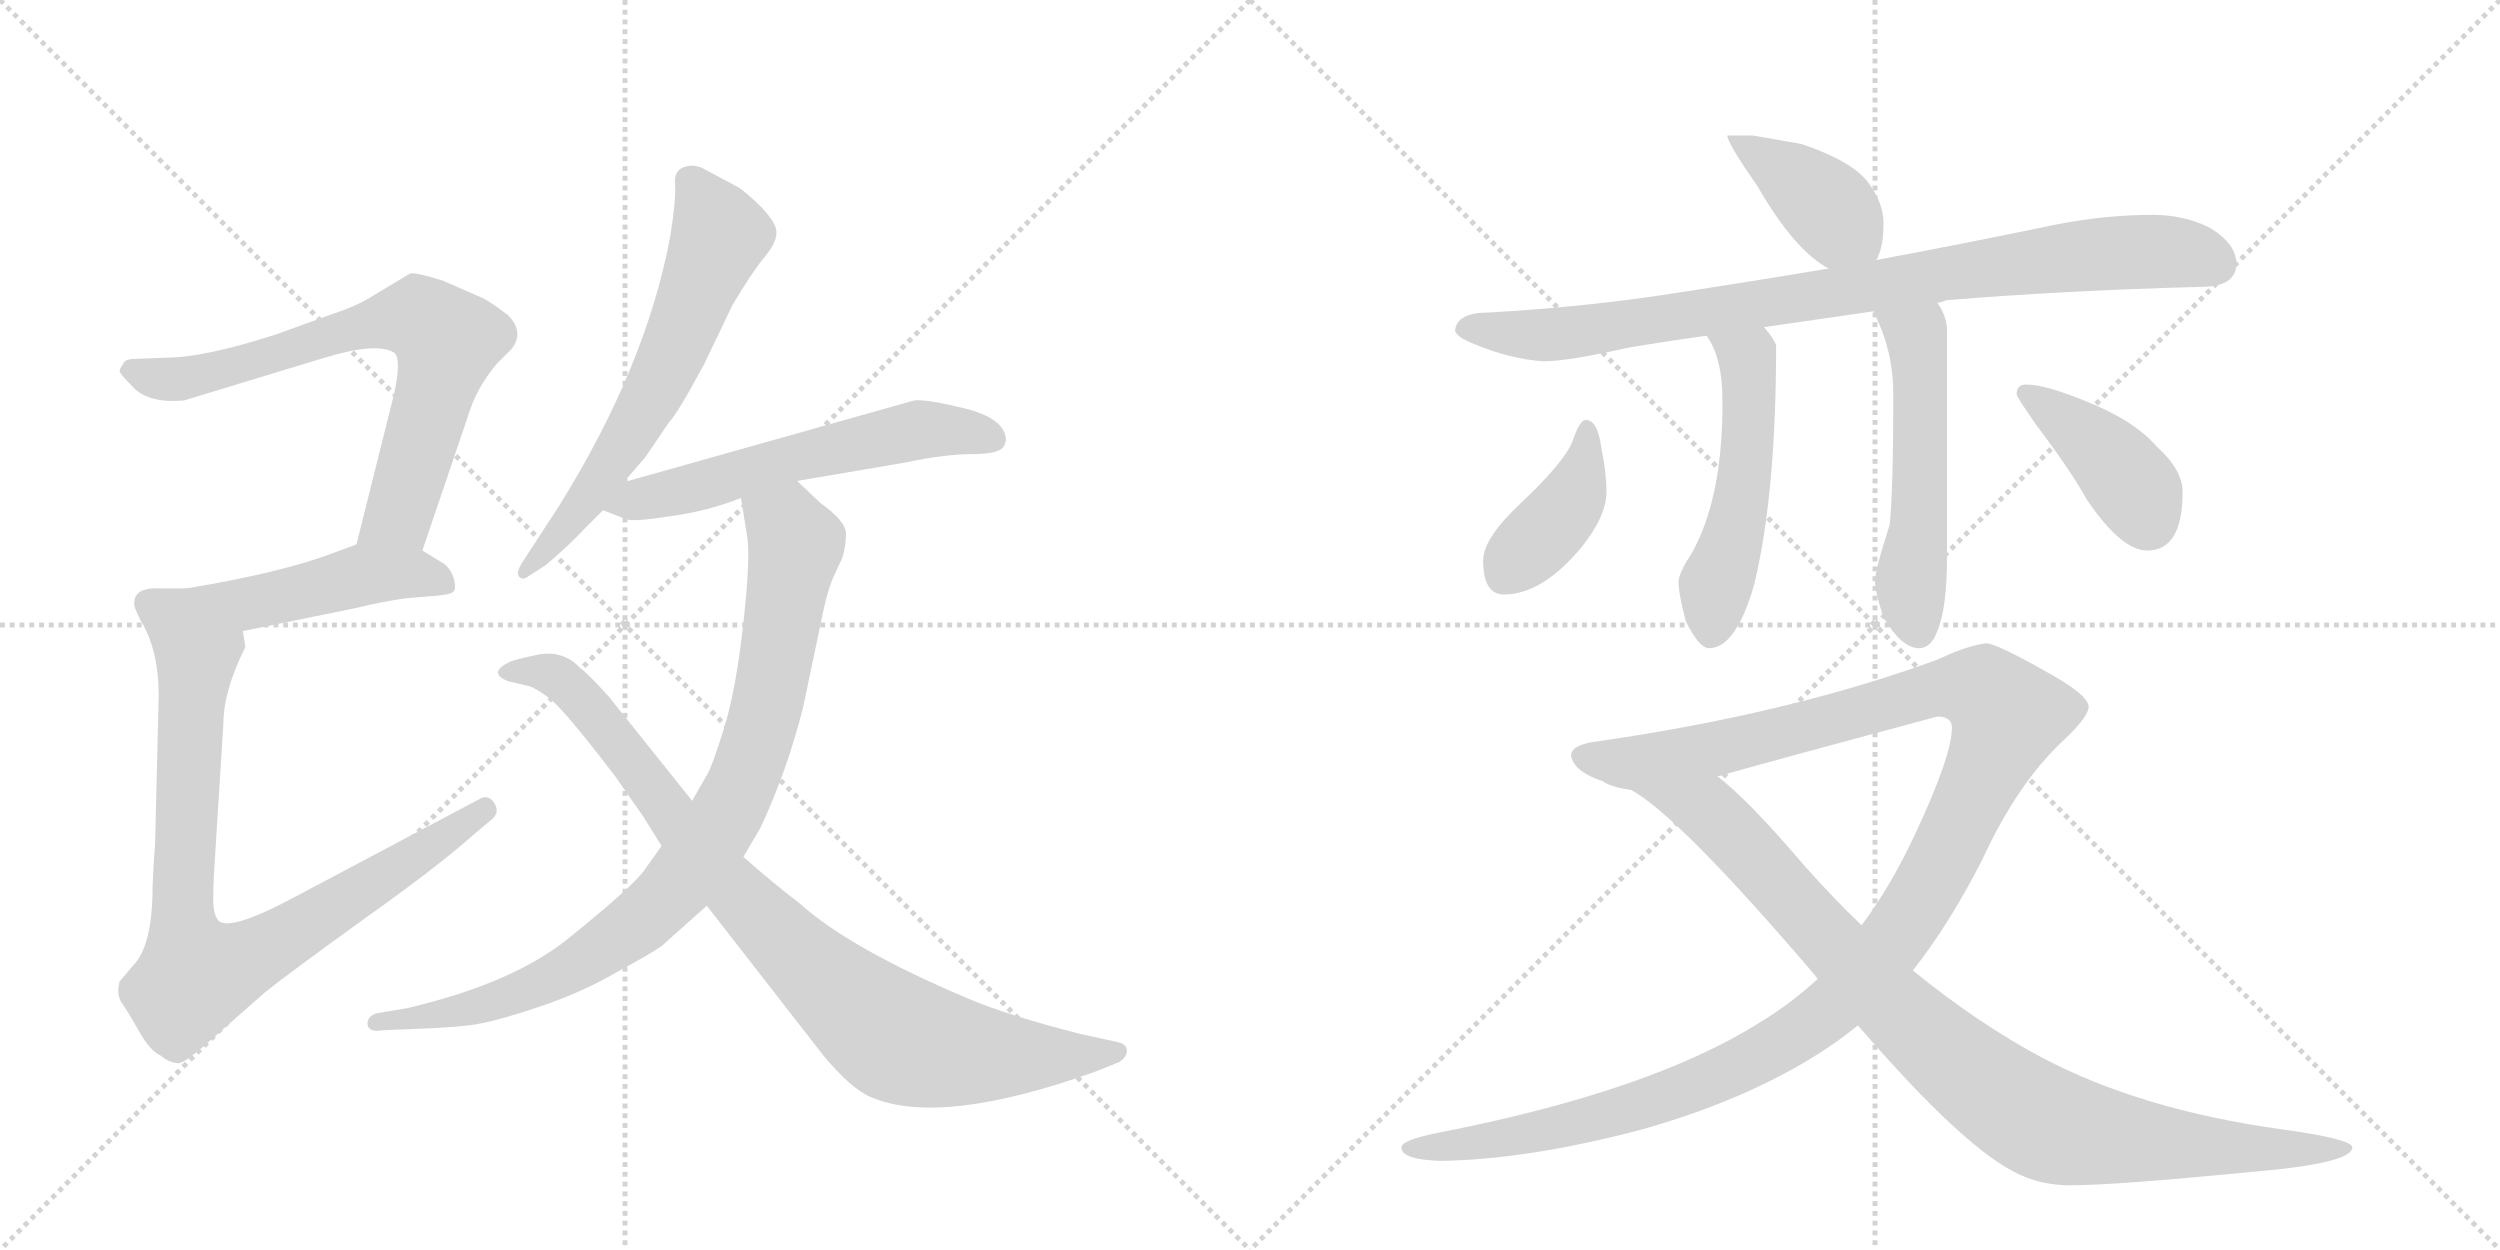 <svg version="1.1" viewBox="0 0 2048 1024" xmlns="http://www.w3.org/2000/svg">
  <g stroke="lightgray" stroke-dasharray="1,1" stroke-width="1" transform="scale(4, 4)">
    <line x1="0" y1="0" x2="256" y2="256"></line>
    <line x1="256" y1="0" x2="0" y2="256"></line>
    <line x1="128" y1="0" x2="128" y2="256"></line>
    <line x1="0" y1="128" x2="256" y2="128"></line>
    <line x1="256" y1="0" x2="512" y2="256"></line>
    <line x1="512" y1="0" x2="256" y2="256"></line>
    <line x1="384" y1="0" x2="384" y2="256"></line>
    <line x1="256" y1="128" x2="512" y2="128"></line>
  </g>
<g transform="scale(1, -1) translate(0, -850)">
   <style type="text/css">
    @keyframes keyframes0 {
      from {
       stroke: black;
       stroke-dashoffset: 709;
       stroke-width: 128;
       }
       70% {
       animation-timing-function: step-end;
       stroke: black;
       stroke-dashoffset: 0;
       stroke-width: 128;
       }
       to {
       stroke: black;
       stroke-width: 1024;
       }
       }
       #make-me-a-hanzi-animation-0 {
         animation: keyframes0 0.827s both;
         animation-delay: 0s;
         animation-timing-function: linear;
       }
    @keyframes keyframes1 {
      from {
       stroke: black;
       stroke-dashoffset: 463;
       stroke-width: 128;
       }
       60% {
       animation-timing-function: step-end;
       stroke: black;
       stroke-dashoffset: 0;
       stroke-width: 128;
       }
       to {
       stroke: black;
       stroke-width: 1024;
       }
       }
       #make-me-a-hanzi-animation-1 {
         animation: keyframes1 0.627s both;
         animation-delay: 0.827s;
         animation-timing-function: linear;
       }
    @keyframes keyframes2 {
      from {
       stroke: black;
       stroke-dashoffset: 850;
       stroke-width: 128;
       }
       73% {
       animation-timing-function: step-end;
       stroke: black;
       stroke-dashoffset: 0;
       stroke-width: 128;
       }
       to {
       stroke: black;
       stroke-width: 1024;
       }
       }
       #make-me-a-hanzi-animation-2 {
         animation: keyframes2 0.942s both;
         animation-delay: 1.454s;
         animation-timing-function: linear;
       }
    @keyframes keyframes3 {
      from {
       stroke: black;
       stroke-dashoffset: 627;
       stroke-width: 128;
       }
       67% {
       animation-timing-function: step-end;
       stroke: black;
       stroke-dashoffset: 0;
       stroke-width: 128;
       }
       to {
       stroke: black;
       stroke-width: 1024;
       }
       }
       #make-me-a-hanzi-animation-3 {
         animation: keyframes3 0.76s both;
         animation-delay: 2.396s;
         animation-timing-function: linear;
       }
    @keyframes keyframes4 {
      from {
       stroke: black;
       stroke-dashoffset: 576;
       stroke-width: 128;
       }
       65% {
       animation-timing-function: step-end;
       stroke: black;
       stroke-dashoffset: 0;
       stroke-width: 128;
       }
       to {
       stroke: black;
       stroke-width: 1024;
       }
       }
       #make-me-a-hanzi-animation-4 {
         animation: keyframes4 0.719s both;
         animation-delay: 3.156s;
         animation-timing-function: linear;
       }
    @keyframes keyframes5 {
      from {
       stroke: black;
       stroke-dashoffset: 884;
       stroke-width: 128;
       }
       74% {
       animation-timing-function: step-end;
       stroke: black;
       stroke-dashoffset: 0;
       stroke-width: 128;
       }
       to {
       stroke: black;
       stroke-width: 1024;
       }
       }
       #make-me-a-hanzi-animation-5 {
         animation: keyframes5 0.969s both;
         animation-delay: 3.875s;
         animation-timing-function: linear;
       }
    @keyframes keyframes6 {
      from {
       stroke: black;
       stroke-dashoffset: 887;
       stroke-width: 128;
       }
       74% {
       animation-timing-function: step-end;
       stroke: black;
       stroke-dashoffset: 0;
       stroke-width: 128;
       }
       to {
       stroke: black;
       stroke-width: 1024;
       }
       }
       #make-me-a-hanzi-animation-6 {
         animation: keyframes6 0.972s both;
         animation-delay: 4.844s;
         animation-timing-function: linear;
       }
    @keyframes keyframes7 {
      from {
       stroke: black;
       stroke-dashoffset: 398;
       stroke-width: 128;
       }
       56% {
       animation-timing-function: step-end;
       stroke: black;
       stroke-dashoffset: 0;
       stroke-width: 128;
       }
       to {
       stroke: black;
       stroke-width: 1024;
       }
       }
       #make-me-a-hanzi-animation-7 {
         animation: keyframes7 0.574s both;
         animation-delay: 5.816s;
         animation-timing-function: linear;
       }
    @keyframes keyframes8 {
      from {
       stroke: black;
       stroke-dashoffset: 878;
       stroke-width: 128;
       }
       74% {
       animation-timing-function: step-end;
       stroke: black;
       stroke-dashoffset: 0;
       stroke-width: 128;
       }
       to {
       stroke: black;
       stroke-width: 1024;
       }
       }
       #make-me-a-hanzi-animation-8 {
         animation: keyframes8 0.965s both;
         animation-delay: 6.39s;
         animation-timing-function: linear;
       }
    @keyframes keyframes9 {
      from {
       stroke: black;
       stroke-dashoffset: 515;
       stroke-width: 128;
       }
       63% {
       animation-timing-function: step-end;
       stroke: black;
       stroke-dashoffset: 0;
       stroke-width: 128;
       }
       to {
       stroke: black;
       stroke-width: 1024;
       }
       }
       #make-me-a-hanzi-animation-9 {
         animation: keyframes9 0.669s both;
         animation-delay: 7.354s;
         animation-timing-function: linear;
       }
    @keyframes keyframes10 {
      from {
       stroke: black;
       stroke-dashoffset: 534;
       stroke-width: 128;
       }
       63% {
       animation-timing-function: step-end;
       stroke: black;
       stroke-dashoffset: 0;
       stroke-width: 128;
       }
       to {
       stroke: black;
       stroke-width: 1024;
       }
       }
       #make-me-a-hanzi-animation-10 {
         animation: keyframes10 0.685s both;
         animation-delay: 8.023s;
         animation-timing-function: linear;
       }
    @keyframes keyframes11 {
      from {
       stroke: black;
       stroke-dashoffset: 400;
       stroke-width: 128;
       }
       57% {
       animation-timing-function: step-end;
       stroke: black;
       stroke-dashoffset: 0;
       stroke-width: 128;
       }
       to {
       stroke: black;
       stroke-width: 1024;
       }
       }
       #make-me-a-hanzi-animation-11 {
         animation: keyframes11 0.576s both;
         animation-delay: 8.708s;
         animation-timing-function: linear;
       }
    @keyframes keyframes12 {
      from {
       stroke: black;
       stroke-dashoffset: 403;
       stroke-width: 128;
       }
       57% {
       animation-timing-function: step-end;
       stroke: black;
       stroke-dashoffset: 0;
       stroke-width: 128;
       }
       to {
       stroke: black;
       stroke-width: 1024;
       }
       }
       #make-me-a-hanzi-animation-12 {
         animation: keyframes12 0.578s both;
         animation-delay: 9.283s;
         animation-timing-function: linear;
       }
    @keyframes keyframes13 {
      from {
       stroke: black;
       stroke-dashoffset: 1274;
       stroke-width: 128;
       }
       81% {
       animation-timing-function: step-end;
       stroke: black;
       stroke-dashoffset: 0;
       stroke-width: 128;
       }
       to {
       stroke: black;
       stroke-width: 1024;
       }
       }
       #make-me-a-hanzi-animation-13 {
         animation: keyframes13 1.287s both;
         animation-delay: 9.861s;
         animation-timing-function: linear;
       }
    @keyframes keyframes14 {
      from {
       stroke: black;
       stroke-dashoffset: 937;
       stroke-width: 128;
       }
       75% {
       animation-timing-function: step-end;
       stroke: black;
       stroke-dashoffset: 0;
       stroke-width: 128;
       }
       to {
       stroke: black;
       stroke-width: 1024;
       }
       }
       #make-me-a-hanzi-animation-14 {
         animation: keyframes14 1.013s both;
         animation-delay: 11.148s;
         animation-timing-function: linear;
       }
</style>
<path d="M 346 399 L 383 508 Q 390 532 407 552 L 419 564 Q 430 578 416 592 Q 400 604 395 606 L 363 620 Q 341 627 336 626 L 306 608 Q 294 600 273 593 L 226 576 Q 167 557 136 557 L 111 556 Q 102 556 101 552 Q 98 548 98 546 Q 98 544 107 535 Q 120 519 151 522 L 266 557 Q 309 570 323 561 Q 329 556 323 528 L 292 404 C 285 375 336 371 346 399 Z" fill="lightgray"></path> 
<path d="M 199 333 L 292 352 Q 312 357 333 360 L 358 362 Q 369 363 371 365 Q 374 367 372 375 Q 370 383 364 388 L 346 399 C 321 415 320 414 292 404 L 273 397 Q 231 381 153 368 C 123 363 170 327 199 333 Z" fill="lightgray"></path> 
<path d="M 110 356 Q 109 354 115 342 Q 130 318 130 280 L 127 157 Q 126 148 125 124 Q 125 75 109 59 L 98 46 Q 95 35 100 28 Q 105 21 114 5 Q 123 -11 132 -15 Q 139 -21 147 -21 Q 154 -19 176 1 L 217 37 Q 237 53 298 97 Q 360 141 390 168 L 402 178 Q 410 184 405 192 Q 400 200 392 195 L 243 116 Q 191 88 180 95 Q 176 98 175 107 Q 174 116 176 146 L 183 257 Q 183 284 201 320 L 199 333 C 200 363 183 368 153 368 L 131 368 Q 110 369 110 356 Z" fill="lightgray"></path> 
<path d="M 511 455 L 529 476 L 548 504 Q 555 511 577 552 L 600 600 Q 616 627 626 639 Q 636 651 636 659 Q 637 666 624 680 Q 611 693 604 697 L 576 712 Q 568 716 560 713 Q 552 710 553 699 Q 554 687 549 656 Q 529 549 457 434 L 427 388 Q 423 381 425 378 Q 428 374 433 378 L 447 387 Q 467 404 477 415 Q 487 425 494 432 L 511 455 Z" fill="lightgray"></path> 
<path d="M 494 432 L 512 425 Q 517 422 548 427 Q 579 431 607 442 L 653 456 L 741 471 Q 774 478 797 478 Q 821 478 823 486 Q 825 490 823 495 Q 818 509 788 516 Q 759 523 749 522 L 511 455 C 482 447 467 443 494 432 Z" fill="lightgray"></path> 
<path d="M 607 442 L 612 411 Q 615 394 609 340 Q 603 285 593 253 Q 583 221 579 215 L 567 194 L 542 157 L 527 136 Q 516 122 469 84 Q 423 45 333 24 L 309 20 Q 301 18 301 11 Q 302 4 313 6 L 337 7 Q 367 8 384 10 Q 402 12 438 24 Q 475 36 506 54 Q 537 71 542 75 L 579 108 L 609 148 L 623 172 Q 645 219 658 271 L 675 352 Q 679 370 684 380 L 690 393 Q 693 402 693 413 Q 693 423 672 438 L 653 456 C 631 477 602 472 607 442 Z" fill="lightgray"></path> 
<path d="M 567 194 L 499 279 Q 481 299 475 303 Q 462 317 442 314 Q 423 310 418 308 Q 399 299 416 292 L 433 288 Q 438 287 450 278 Q 462 269 504 214 L 527 181 L 542 157 L 579 108 L 674 -14 Q 697 -42 714 -49 Q 771 -73 897 -28 L 917 -20 Q 924 -15 923 -10 Q 923 -6 917 -4 L 885 3 Q 826 18 793 32 Q 696 73 655 110 Q 634 126 609 148 L 567 194 Z" fill="lightgray"></path> 
<path d="M 1436 739 L 1415 739 Q 1415 733 1440 697 Q 1470 645 1498 630 C 1524 615 1526 614 1537 637 Q 1543 647 1543 667 Q 1543 684 1530 701 Q 1517 718 1476 732 L 1436 739 Z" fill="lightgray"></path> 
<path d="M 1498 630 Q 1420 617 1353 607 Q 1289 598 1220 594 Q 1193 594 1192 579 Q 1193 574 1208 568 Q 1237 556 1264 554 Q 1284 554 1333 565 Q 1362 570 1398 575 L 1445 582 Q 1486 588 1535 595 L 1587 602 Q 1590 602 1594 604 Q 1690 612 1803 615 Q 1832 615 1832 634 Q 1832 650 1811 663 Q 1790 674 1763 674 Q 1725 674 1684 666 Q 1607 650 1537 637 L 1498 630 Z" fill="lightgray"></path> 
<path d="M 1398 575 Q 1411 557 1411 523 L 1411 513 Q 1410 440 1386 397 Q 1376 382 1375 374 Q 1375 364 1381 341 Q 1392 319 1400 319 Q 1422 319 1437 371 Q 1455 445 1455 567 Q 1453 573 1445 582 C 1426 605 1383 601 1398 575 Z" fill="lightgray"></path> 
<path d="M 1535 595 Q 1535 594 1536 592 Q 1551 562 1551 527 Q 1551 449 1548 420 Q 1536 383 1536 374 Q 1536 365 1543 344 Q 1558 319 1572 319 Q 1582 319 1587 333 Q 1595 351 1595 395 L 1595 579 Q 1595 591 1587 602 C 1572 628 1523 623 1535 595 Z" fill="lightgray"></path> 
<path d="M 1299 506 Q 1294 506 1288 488 Q 1281 471 1246 438 Q 1215 409 1215 391 Q 1215 363 1232 363 Q 1263 363 1295 401 Q 1316 427 1316 447 Q 1316 463 1312 482 Q 1309 506 1299 506 Z" fill="lightgray"></path> 
<path d="M 1660 535 Q 1652 535 1652 527 Q 1652 525 1668 502 Q 1696 465 1710 440 Q 1738 399 1759 399 Q 1788 399 1788 447 Q 1788 465 1767 484 Q 1748 506 1707 522 Q 1675 535 1660 535 Z" fill="lightgray"></path> 
<path d="M 1627 323 Q 1611 321 1588 310 Q 1466 265 1304 242 Q 1287 239 1287 231 Q 1289 218 1313 210 Q 1320 205 1336 203 L 1407 214 Q 1464 230 1587 263 Q 1599 263 1599 254 Q 1599 231 1569 167 Q 1549 124 1525 92 L 1489 48 Q 1466 27 1441 12 Q 1352 -44 1178 -78 Q 1148 -84 1148 -90 Q 1148 -100 1180 -101 Q 1252 -100 1346 -75 Q 1441 -48 1505 -3 Q 1512 2 1522 10 L 1567 55 Q 1597 93 1624 146 Q 1653 209 1691 244 Q 1711 263 1711 271 Q 1711 281 1674 301 Q 1635 323 1627 323 Z" fill="lightgray"></path> 
<path d="M 1336 203 Q 1375 182 1486 52 Q 1487 51 1489 48 L 1522 10 Q 1610 -92 1654 -112 Q 1673 -121 1696 -121 Q 1732 -121 1845 -110 Q 1927 -103 1927 -90 Q 1927 -83 1868 -75 Q 1754 -59 1674 -17 Q 1621 11 1567 55 L 1525 92 Q 1502 114 1478 141 Q 1432 195 1407 214 C 1384 234 1311 220 1336 203 Z" fill="lightgray"></path> 
      <clipPath id="make-me-a-hanzi-clip-0">
      <path d="M 346 399 L 383 508 Q 390 532 407 552 L 419 564 Q 430 578 416 592 Q 400 604 395 606 L 363 620 Q 341 627 336 626 L 306 608 Q 294 600 273 593 L 226 576 Q 167 557 136 557 L 111 556 Q 102 556 101 552 Q 98 548 98 546 Q 98 544 107 535 Q 120 519 151 522 L 266 557 Q 309 570 323 561 Q 329 556 323 528 L 292 404 C 285 375 336 371 346 399 Z" fill="lightgray"></path>
      </clipPath>
      <path clip-path="url(#make-me-a-hanzi-clip-0)" d="M 108 545 L 142 539 L 299 584 L 345 589 L 366 571 L 360 540 L 327 428 L 299 410 " fill="none" id="make-me-a-hanzi-animation-0" stroke-dasharray="581 1162" stroke-linecap="round"></path>

      <clipPath id="make-me-a-hanzi-clip-1">
      <path d="M 199 333 L 292 352 Q 312 357 333 360 L 358 362 Q 369 363 371 365 Q 374 367 372 375 Q 370 383 364 388 L 346 399 C 321 415 320 414 292 404 L 273 397 Q 231 381 153 368 C 123 363 170 327 199 333 Z" fill="lightgray"></path>
      </clipPath>
      <path clip-path="url(#make-me-a-hanzi-clip-1)" d="M 163 369 L 175 361 L 202 357 L 308 379 L 337 380 L 363 371 " fill="none" id="make-me-a-hanzi-animation-1" stroke-dasharray="335 670" stroke-linecap="round"></path>

      <clipPath id="make-me-a-hanzi-clip-2">
      <path d="M 110 356 Q 109 354 115 342 Q 130 318 130 280 L 127 157 Q 126 148 125 124 Q 125 75 109 59 L 98 46 Q 95 35 100 28 Q 105 21 114 5 Q 123 -11 132 -15 Q 139 -21 147 -21 Q 154 -19 176 1 L 217 37 Q 237 53 298 97 Q 360 141 390 168 L 402 178 Q 410 184 405 192 Q 400 200 392 195 L 243 116 Q 191 88 180 95 Q 176 98 175 107 Q 174 116 176 146 L 183 257 Q 183 284 201 320 L 199 333 C 200 363 183 368 153 368 L 131 368 Q 110 369 110 356 Z" fill="lightgray"></path>
      </clipPath>
      <path clip-path="url(#make-me-a-hanzi-clip-2)" d="M 125 354 L 145 342 L 161 318 L 149 114 L 160 51 L 220 74 L 397 186 " fill="none" id="make-me-a-hanzi-animation-2" stroke-dasharray="722 1444" stroke-linecap="round"></path>

      <clipPath id="make-me-a-hanzi-clip-3">
      <path d="M 511 455 L 529 476 L 548 504 Q 555 511 577 552 L 600 600 Q 616 627 626 639 Q 636 651 636 659 Q 637 666 624 680 Q 611 693 604 697 L 576 712 Q 568 716 560 713 Q 552 710 553 699 Q 554 687 549 656 Q 529 549 457 434 L 427 388 Q 423 381 425 378 Q 428 374 433 378 L 447 387 Q 467 404 477 415 Q 487 425 494 432 L 511 455 Z" fill="lightgray"></path>
      </clipPath>
      <path clip-path="url(#make-me-a-hanzi-clip-3)" d="M 566 701 L 589 657 L 549 555 L 479 439 L 429 382 " fill="none" id="make-me-a-hanzi-animation-3" stroke-dasharray="499 998" stroke-linecap="round"></path>

      <clipPath id="make-me-a-hanzi-clip-4">
      <path d="M 494 432 L 512 425 Q 517 422 548 427 Q 579 431 607 442 L 653 456 L 741 471 Q 774 478 797 478 Q 821 478 823 486 Q 825 490 823 495 Q 818 509 788 516 Q 759 523 749 522 L 511 455 C 482 447 467 443 494 432 Z" fill="lightgray"></path>
      </clipPath>
      <path clip-path="url(#make-me-a-hanzi-clip-4)" d="M 501 436 L 753 498 L 813 491 " fill="none" id="make-me-a-hanzi-animation-4" stroke-dasharray="448 896" stroke-linecap="round"></path>

      <clipPath id="make-me-a-hanzi-clip-5">
      <path d="M 607 442 L 612 411 Q 615 394 609 340 Q 603 285 593 253 Q 583 221 579 215 L 567 194 L 542 157 L 527 136 Q 516 122 469 84 Q 423 45 333 24 L 309 20 Q 301 18 301 11 Q 302 4 313 6 L 337 7 Q 367 8 384 10 Q 402 12 438 24 Q 475 36 506 54 Q 537 71 542 75 L 579 108 L 609 148 L 623 172 Q 645 219 658 271 L 675 352 Q 679 370 684 380 L 690 393 Q 693 402 693 413 Q 693 423 672 438 L 653 456 C 631 477 602 472 607 442 Z" fill="lightgray"></path>
      </clipPath>
      <path clip-path="url(#make-me-a-hanzi-clip-5)" d="M 615 435 L 645 419 L 652 403 L 641 338 L 625 257 L 606 203 L 560 130 L 504 79 L 453 49 L 387 24 L 309 12 " fill="none" id="make-me-a-hanzi-animation-5" stroke-dasharray="756 1512" stroke-linecap="round"></path>

      <clipPath id="make-me-a-hanzi-clip-6">
      <path d="M 567 194 L 499 279 Q 481 299 475 303 Q 462 317 442 314 Q 423 310 418 308 Q 399 299 416 292 L 433 288 Q 438 287 450 278 Q 462 269 504 214 L 527 181 L 542 157 L 579 108 L 674 -14 Q 697 -42 714 -49 Q 771 -73 897 -28 L 917 -20 Q 924 -15 923 -10 Q 923 -6 917 -4 L 885 3 Q 826 18 793 32 Q 696 73 655 110 Q 634 126 609 148 L 567 194 Z" fill="lightgray"></path>
      </clipPath>
      <path clip-path="url(#make-me-a-hanzi-clip-6)" d="M 416 300 L 448 299 L 472 282 L 593 128 L 659 62 L 732 1 L 765 -9 L 822 -15 L 915 -12 " fill="none" id="make-me-a-hanzi-animation-6" stroke-dasharray="759 1518" stroke-linecap="round"></path>

      <clipPath id="make-me-a-hanzi-clip-7">
      <path d="M 1436 739 L 1415 739 Q 1415 733 1440 697 Q 1470 645 1498 630 C 1524 615 1526 614 1537 637 Q 1543 647 1543 667 Q 1543 684 1530 701 Q 1517 718 1476 732 L 1436 739 Z" fill="lightgray"></path>
      </clipPath>
      <path clip-path="url(#make-me-a-hanzi-clip-7)" d="M 1420 738 L 1487 690 L 1528 647 " fill="none" id="make-me-a-hanzi-animation-7" stroke-dasharray="270 540" stroke-linecap="round"></path>

      <clipPath id="make-me-a-hanzi-clip-8">
      <path d="M 1498 630 Q 1420 617 1353 607 Q 1289 598 1220 594 Q 1193 594 1192 579 Q 1193 574 1208 568 Q 1237 556 1264 554 Q 1284 554 1333 565 Q 1362 570 1398 575 L 1445 582 Q 1486 588 1535 595 L 1587 602 Q 1590 602 1594 604 Q 1690 612 1803 615 Q 1832 615 1832 634 Q 1832 650 1811 663 Q 1790 674 1763 674 Q 1725 674 1684 666 Q 1607 650 1537 637 L 1498 630 Z" fill="lightgray"></path>
      </clipPath>
      <path clip-path="url(#make-me-a-hanzi-clip-8)" d="M 1200 582 L 1260 576 L 1303 579 L 1727 643 L 1786 643 L 1815 633 " fill="none" id="make-me-a-hanzi-animation-8" stroke-dasharray="750 1500" stroke-linecap="round"></path>

      <clipPath id="make-me-a-hanzi-clip-9">
      <path d="M 1398 575 Q 1411 557 1411 523 L 1411 513 Q 1410 440 1386 397 Q 1376 382 1375 374 Q 1375 364 1381 341 Q 1392 319 1400 319 Q 1422 319 1437 371 Q 1455 445 1455 567 Q 1453 573 1445 582 C 1426 605 1383 601 1398 575 Z" fill="lightgray"></path>
      </clipPath>
      <path clip-path="url(#make-me-a-hanzi-clip-9)" d="M 1406 573 L 1432 556 L 1434 523 L 1425 431 L 1407 376 L 1402 332 " fill="none" id="make-me-a-hanzi-animation-9" stroke-dasharray="387 774" stroke-linecap="round"></path>

      <clipPath id="make-me-a-hanzi-clip-10">
      <path d="M 1535 595 Q 1535 594 1536 592 Q 1551 562 1551 527 Q 1551 449 1548 420 Q 1536 383 1536 374 Q 1536 365 1543 344 Q 1558 319 1572 319 Q 1582 319 1587 333 Q 1595 351 1595 395 L 1595 579 Q 1595 591 1587 602 C 1572 628 1523 623 1535 595 Z" fill="lightgray"></path>
      </clipPath>
      <path clip-path="url(#make-me-a-hanzi-clip-10)" d="M 1542 596 L 1544 588 L 1571 571 L 1572 418 L 1565 360 L 1571 334 " fill="none" id="make-me-a-hanzi-animation-10" stroke-dasharray="406 812" stroke-linecap="round"></path>

      <clipPath id="make-me-a-hanzi-clip-11">
      <path d="M 1299 506 Q 1294 506 1288 488 Q 1281 471 1246 438 Q 1215 409 1215 391 Q 1215 363 1232 363 Q 1263 363 1295 401 Q 1316 427 1316 447 Q 1316 463 1312 482 Q 1309 506 1299 506 Z" fill="lightgray"></path>
      </clipPath>
      <path clip-path="url(#make-me-a-hanzi-clip-11)" d="M 1300 499 L 1290 445 L 1232 378 " fill="none" id="make-me-a-hanzi-animation-11" stroke-dasharray="272 544" stroke-linecap="round"></path>

      <clipPath id="make-me-a-hanzi-clip-12">
      <path d="M 1660 535 Q 1652 535 1652 527 Q 1652 525 1668 502 Q 1696 465 1710 440 Q 1738 399 1759 399 Q 1788 399 1788 447 Q 1788 465 1767 484 Q 1748 506 1707 522 Q 1675 535 1660 535 Z" fill="lightgray"></path>
      </clipPath>
      <path clip-path="url(#make-me-a-hanzi-clip-12)" d="M 1660 527 L 1725 478 L 1751 446 L 1760 423 " fill="none" id="make-me-a-hanzi-animation-12" stroke-dasharray="275 550" stroke-linecap="round"></path>

      <clipPath id="make-me-a-hanzi-clip-13">
      <path d="M 1627 323 Q 1611 321 1588 310 Q 1466 265 1304 242 Q 1287 239 1287 231 Q 1289 218 1313 210 Q 1320 205 1336 203 L 1407 214 Q 1464 230 1587 263 Q 1599 263 1599 254 Q 1599 231 1569 167 Q 1549 124 1525 92 L 1489 48 Q 1466 27 1441 12 Q 1352 -44 1178 -78 Q 1148 -84 1148 -90 Q 1148 -100 1180 -101 Q 1252 -100 1346 -75 Q 1441 -48 1505 -3 Q 1512 2 1522 10 L 1567 55 Q 1597 93 1624 146 Q 1653 209 1691 244 Q 1711 263 1711 271 Q 1711 281 1674 301 Q 1635 323 1627 323 Z" fill="lightgray"></path>
      </clipPath>
      <path clip-path="url(#make-me-a-hanzi-clip-13)" d="M 1296 230 L 1340 225 L 1417 239 L 1589 286 L 1625 283 L 1645 264 L 1573 112 L 1521 45 L 1485 13 L 1424 -24 L 1365 -49 L 1255 -79 L 1153 -91 " fill="none" id="make-me-a-hanzi-animation-13" stroke-dasharray="1146 2292" stroke-linecap="round"></path>

      <clipPath id="make-me-a-hanzi-clip-14">
      <path d="M 1336 203 Q 1375 182 1486 52 Q 1487 51 1489 48 L 1522 10 Q 1610 -92 1654 -112 Q 1673 -121 1696 -121 Q 1732 -121 1845 -110 Q 1927 -103 1927 -90 Q 1927 -83 1868 -75 Q 1754 -59 1674 -17 Q 1621 11 1567 55 L 1525 92 Q 1502 114 1478 141 Q 1432 195 1407 214 C 1384 234 1311 220 1336 203 Z" fill="lightgray"></path>
      </clipPath>
      <path clip-path="url(#make-me-a-hanzi-clip-14)" d="M 1347 200 L 1401 184 L 1553 23 L 1667 -66 L 1692 -76 L 1791 -89 L 1923 -90 " fill="none" id="make-me-a-hanzi-animation-14" stroke-dasharray="809 1618" stroke-linecap="round"></path>

</g>
</svg>
